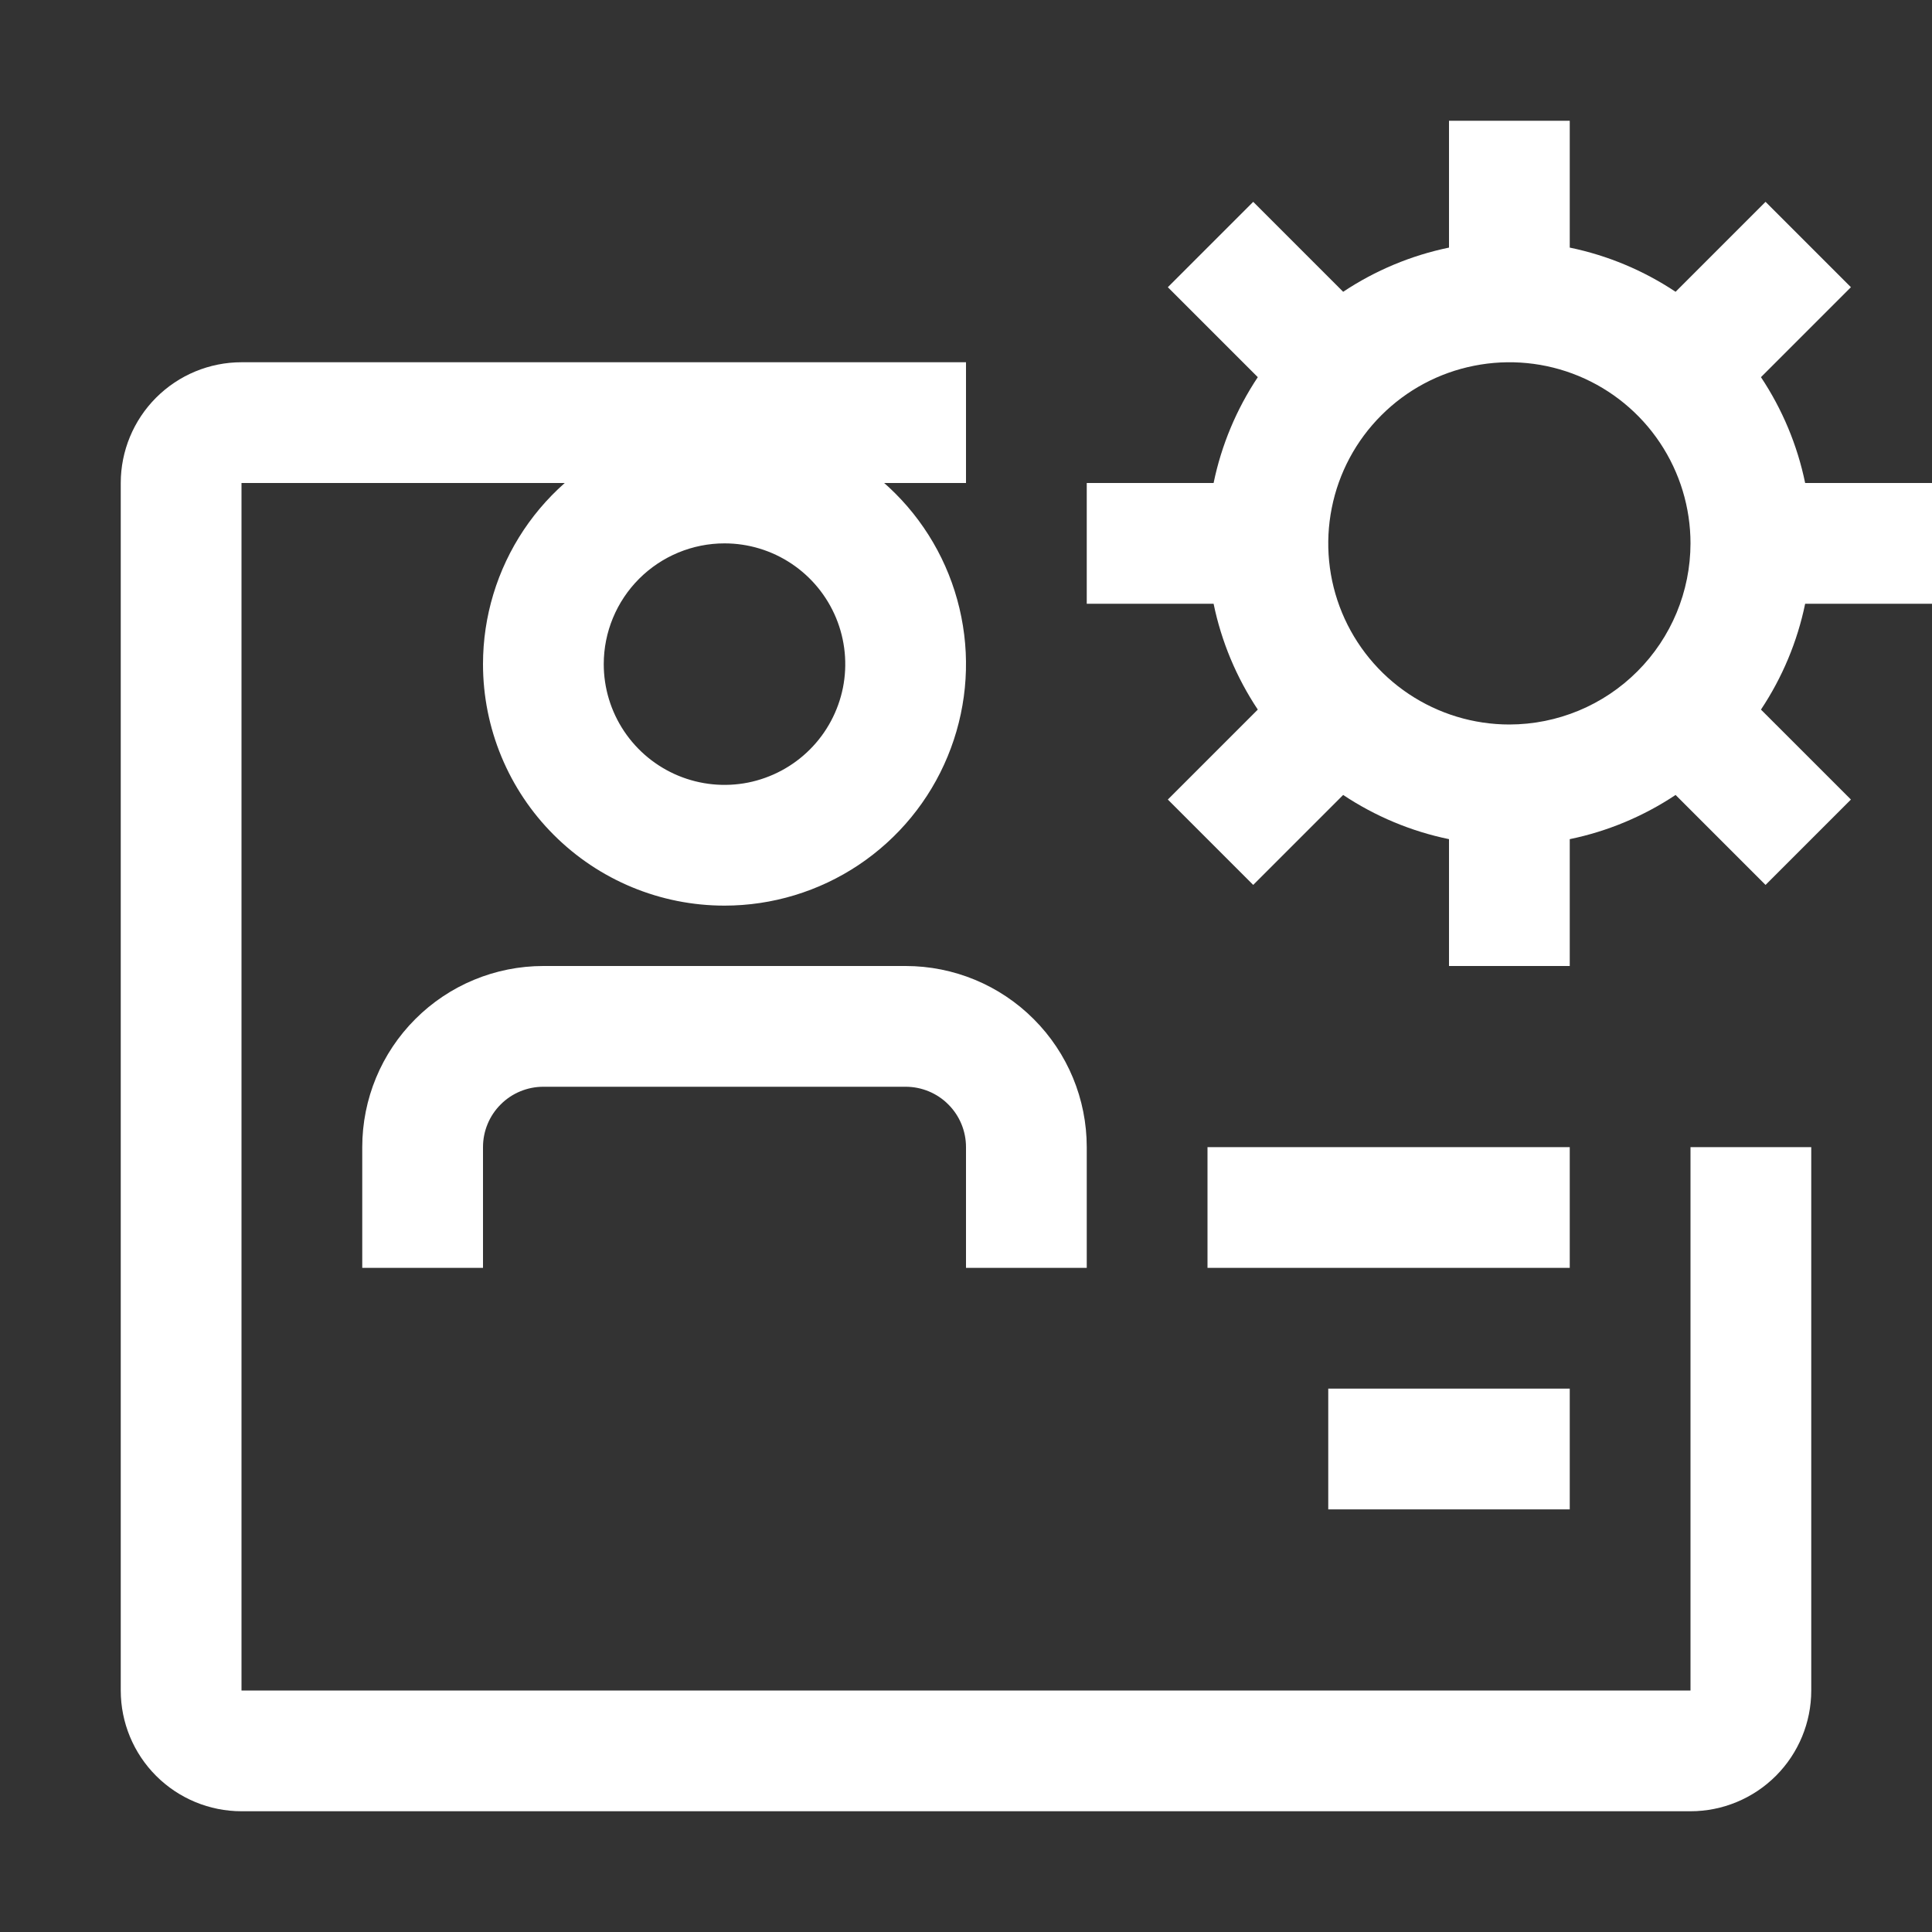 <svg width="32" height="32" viewBox="0 0 32 32" fill="none" xmlns="http://www.w3.org/2000/svg">
<rect x="0" y="0" width="32" height="32" fill="#333333" stroke="none"/>
<path d="M15 16H9C8.204 16 7.441 16.316 6.879 16.879C6.316 17.441 6 18.204 6 19V21H8V19C8 18.735 8.105 18.48 8.293 18.293C8.48 18.105 8.735 18 9 18H15C15.265 18 15.52 18.105 15.707 18.293C15.895 18.48 16 18.735 16 19V21H18V19C18 18.204 17.684 17.441 17.121 16.879C16.559 16.316 15.796 16 15 16ZM12 15C12.791 15 13.565 14.765 14.222 14.326C14.88 13.886 15.393 13.262 15.695 12.531C15.998 11.8 16.078 10.996 15.923 10.22C15.769 9.444 15.388 8.731 14.828 8.172C14.269 7.612 13.556 7.231 12.78 7.077C12.004 6.923 11.2 7.002 10.469 7.304C9.738 7.607 9.114 8.12 8.674 8.778C8.235 9.436 8 10.209 8 11C8 12.061 8.421 13.078 9.172 13.828C9.922 14.579 10.939 15 12 15ZM12 9C12.396 9 12.782 9.117 13.111 9.337C13.44 9.557 13.696 9.869 13.848 10.235C13.999 10.6 14.039 11.002 13.962 11.39C13.884 11.778 13.694 12.134 13.414 12.414C13.134 12.694 12.778 12.884 12.39 12.962C12.002 13.039 11.6 12.999 11.235 12.848C10.869 12.696 10.557 12.44 10.337 12.111C10.117 11.782 10 11.396 10 11C10 10.47 10.211 9.961 10.586 9.586C10.961 9.211 11.47 9 12 9Z" fill="white"/>
<path d="M28 19V28H4V8H16V6H4C3.47 6 2.961 6.211 2.586 6.586C2.211 6.961 2 7.47 2 8V28C2 28.53 2.211 29.039 2.586 29.414C2.961 29.789 3.47 30 4 30H28C28.53 30 29.039 29.789 29.414 29.414C29.789 29.039 30 28.53 30 28V19H28Z" fill="white"/>
<path d="M20 19H26V21H20V19ZM22 23H26V25H22V23ZM32 10V8H29.899C29.77 7.374 29.521 6.779 29.167 6.247L30.657 4.757L29.243 3.343L27.753 4.833C27.221 4.479 26.626 4.23 26 4.101V2H24V4.101C23.374 4.23 22.779 4.479 22.247 4.833L20.757 3.343L19.343 4.757L20.833 6.247C20.479 6.779 20.23 7.374 20.101 8H18V10H20.101C20.23 10.626 20.479 11.221 20.833 11.753L19.343 13.243L20.757 14.657L22.247 13.167C22.779 13.521 23.374 13.77 24 13.899V16H26V13.899C26.626 13.77 27.221 13.521 27.753 13.167L29.243 14.657L30.657 13.243L29.167 11.753C29.521 11.221 29.77 10.626 29.899 10H32ZM25 12C24.407 12 23.827 11.824 23.333 11.494C22.84 11.165 22.455 10.696 22.228 10.148C22.001 9.6 21.942 8.997 22.058 8.415C22.173 7.833 22.459 7.298 22.879 6.879C23.298 6.459 23.833 6.173 24.415 6.058C24.997 5.942 25.6 6.001 26.148 6.228C26.696 6.455 27.165 6.84 27.494 7.333C27.824 7.827 28 8.407 28 9C27.999 9.795 27.683 10.558 27.12 11.12C26.558 11.683 25.795 11.999 25 12Z" fill="white"/>
</svg>
